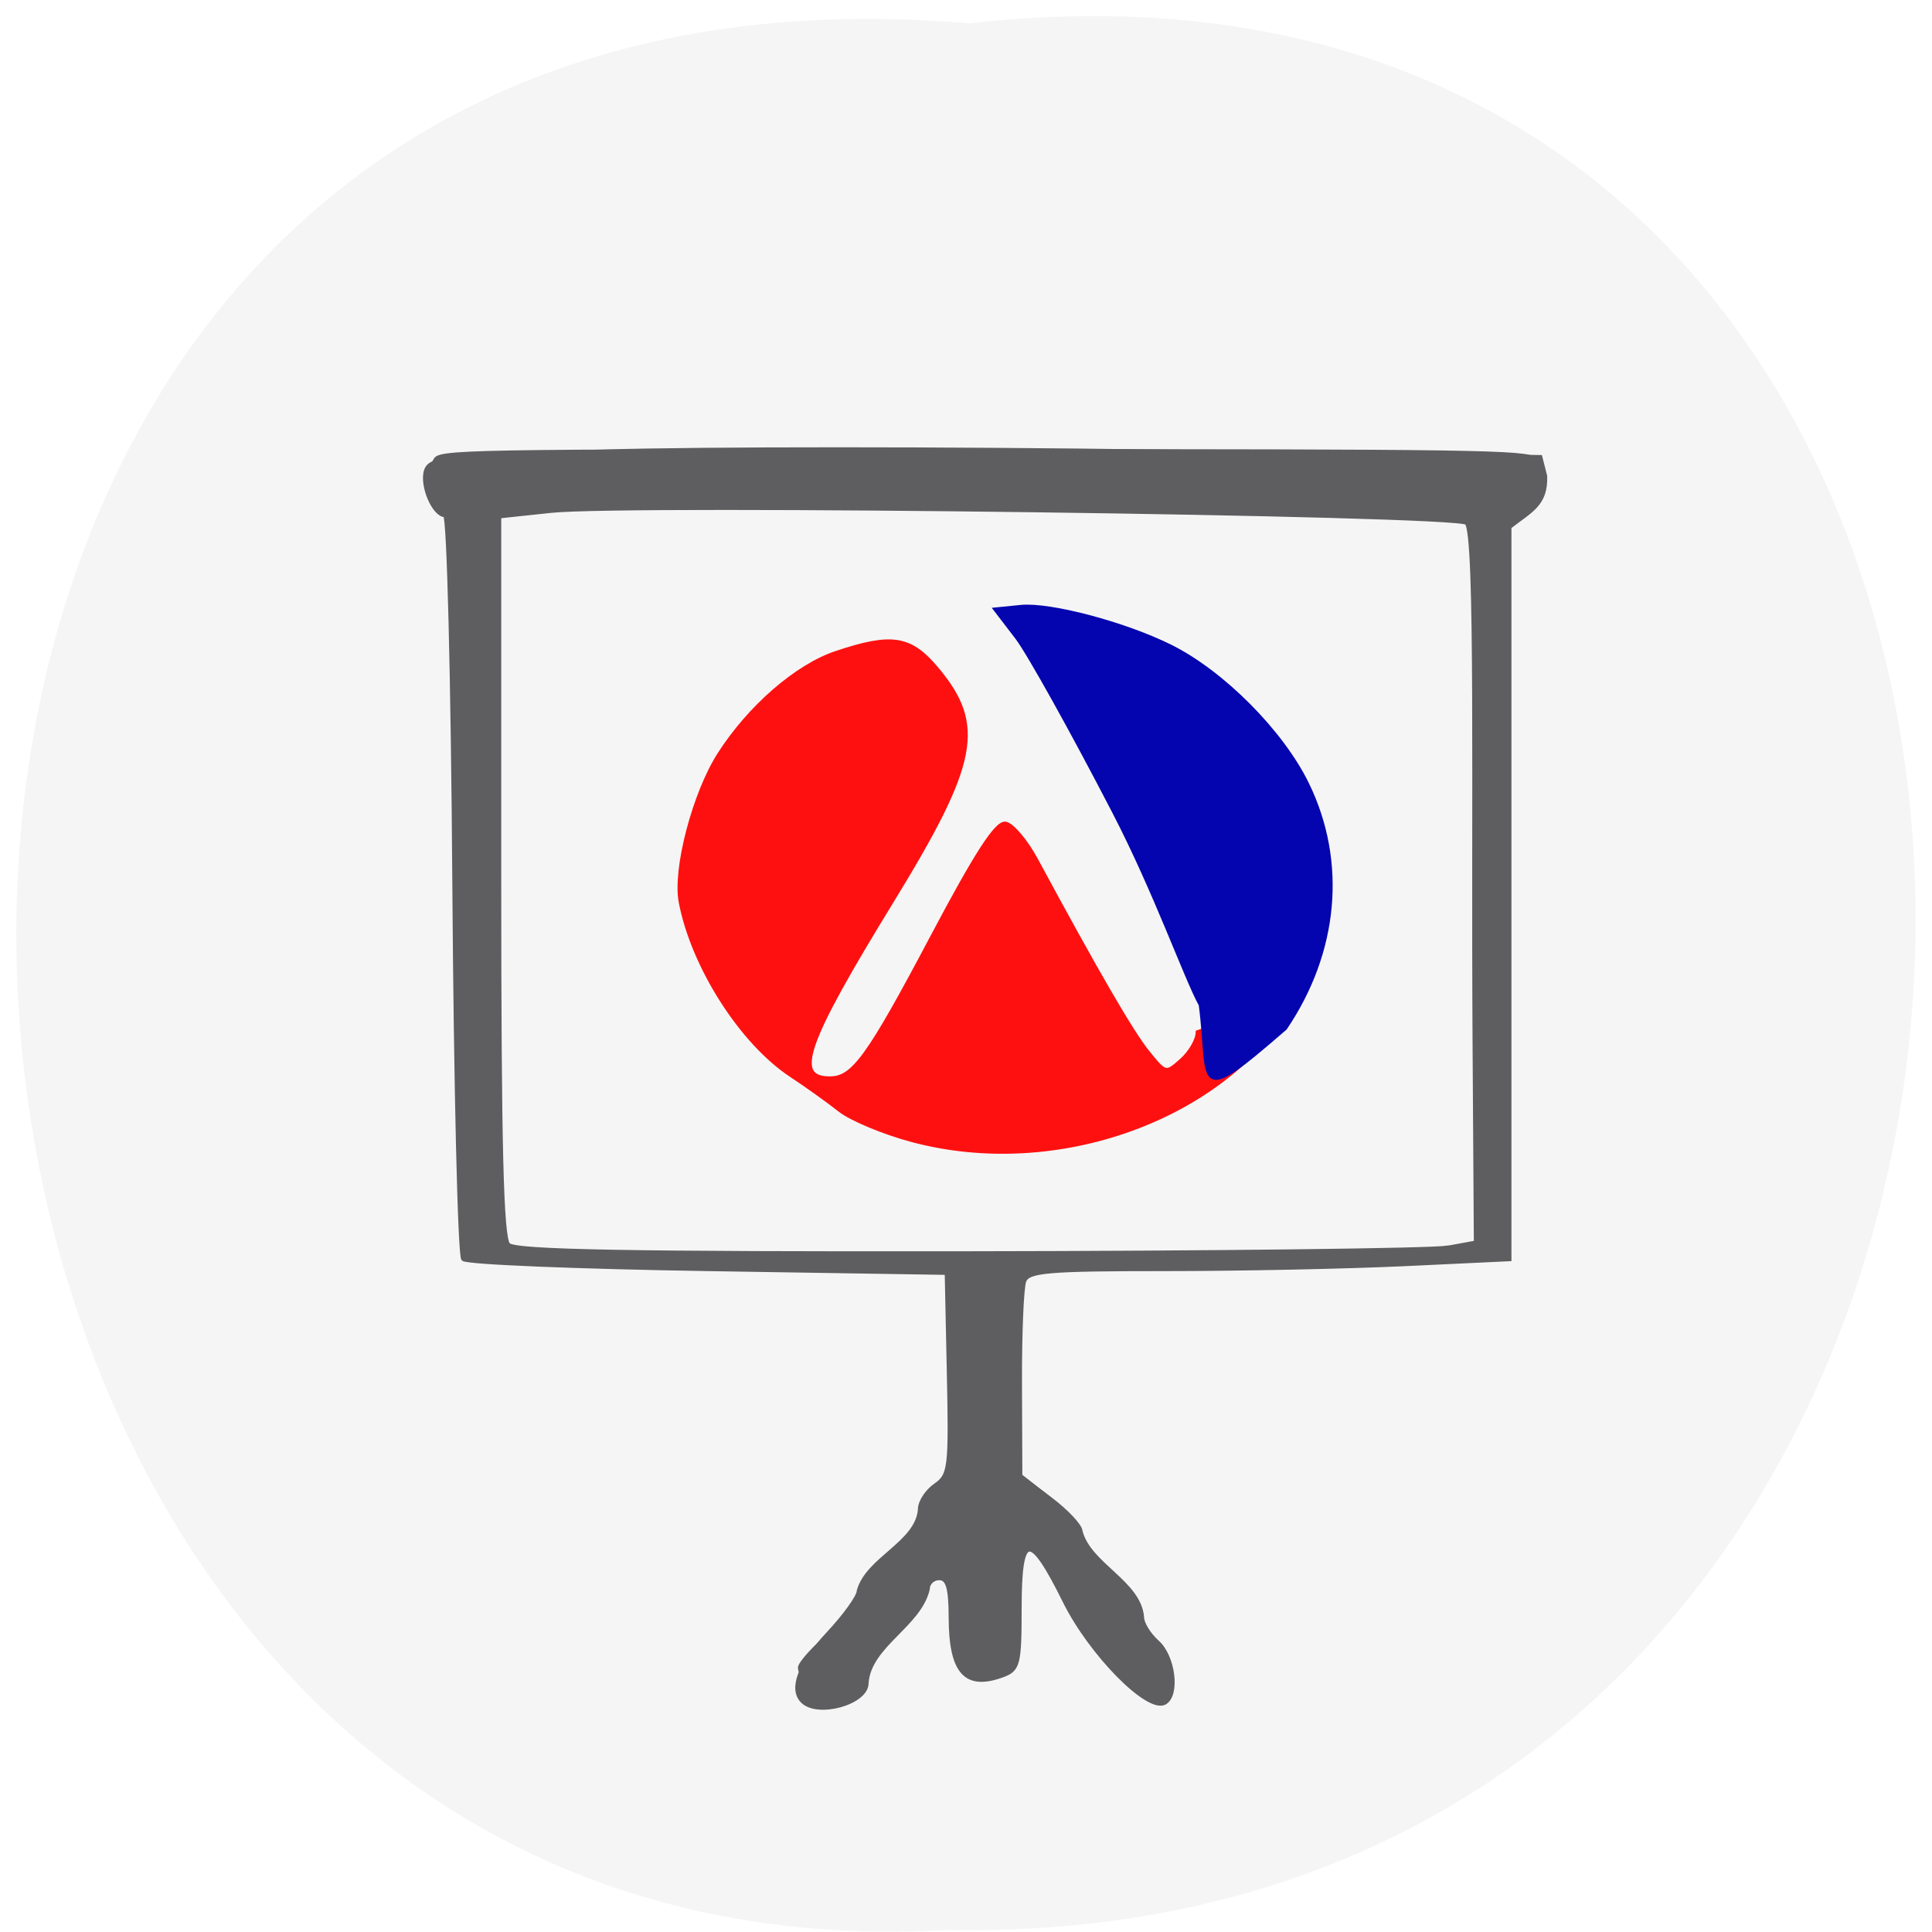 <svg xmlns="http://www.w3.org/2000/svg" xmlns:xlink="http://www.w3.org/1999/xlink" viewBox="0 0 256 256"><defs><path d="m 245.46 129.52 l -97.89 -96.9 c -5.556 -5.502 -16.222 -11.873 -23.7 -14.16 l -39.518 -12.08 c -7.479 -2.286 -18.1 0.391 -23.599 5.948 l -13.441 13.578 c -5.5 5.559 -14.502 14.653 -20 20.21 l -13.44 13.579 c -5.5 5.558 -8.07 16.206 -5.706 23.658 l 12.483 39.39 c 2.363 7.456 8.843 18.06 14.399 23.556 l 97.89 96.9 c 5.558 5.502 14.605 5.455 20.1 -0.101 l 36.26 -36.63 c 5.504 -5.559 14.503 -14.651 20 -20.21 l 36.26 -36.629 c 5.502 -5.56 5.455 -14.606 -0.101 -20.11 z m -178.09 -50.74 c -7.198 0 -13.03 -5.835 -13.03 -13.03 0 -7.197 5.835 -13.03 13.03 -13.03 7.197 0 13.03 5.835 13.03 13.03 -0.001 7.198 -5.836 13.03 -13.03 13.03 z" id="0"/><use id="1" xlink:href="#0"/><clipPath id="2"><use xlink:href="#0"/></clipPath><clipPath clip-path="url(#2)"><use xlink:href="#1"/></clipPath><clipPath clip-path="url(#2)"><use xlink:href="#1"/></clipPath></defs><g color="#000" fill="#f5f5f5"><path d="m 128.42 795.13 c 168.87 -19.553 166.53 260.33 -3.01 257.01 -157.67 9.224 -171.9 -272.26 3.01 -257.01 z" transform="matrix(1 0 0 0.983 0 -778.52)"/></g><g transform="matrix(0.933 0 0 0.919 14.651 21.746)"><g fill="#5e5d5f"><path d="m 101.73 220.74 c -2.14 -0.658 -4.108 -2.562 -4.108 -3.974 0 -0.749 2.219 -3.219 4.93 -5.488 3.917 -3.279 4.93 -4.581 4.93 -6.34 0 -1.734 0.966 -3.02 4.458 -5.935 3.646 -3.043 4.383 -4.058 4.049 -5.567 -0.313 -1.411 0.204 -2.333 2.194 -3.914 l 2.603 -2.068 l -0.171 -13.666 c -0.094 -7.516 -0.13 -14.262 -0.079 -14.99 0.077 -1.095 0.697 -1.285 3.585 -1.099 l 3.492 0.225 l 0.411 15.11 l 0.411 15.11 l 4.314 3.456 c 3.38 2.708 4.314 3.931 4.314 5.649 0 1.704 1.022 3.068 4.587 6.122 3.631 3.11 4.474 4.249 4.04 5.46 -0.404 1.135 0.215 2.28 2.397 4.433 3.159 3.117 3.676 5.106 1.708 6.562 -1.841 1.362 -11.913 -7.782 -11.913 -10.816 0 -1.308 -0.783 -2.77 -2.054 -3.835 -1.341 -1.123 -2.054 -2.515 -2.054 -4.01 0 -2.554 -1.253 -4.048 -3.396 -4.048 -2.056 0 -2.492 1.997 -2.26 10.349 0.181 6.536 0.022 7.541 -1.335 8.425 -2.028 1.322 -3.645 1.268 -5.442 -0.181 -1.269 -1.024 -1.4 -1.986 -0.961 -7.07 0.444 -5.136 0.322 -6 -0.968 -6.844 -2.374 -1.547 -4.537 -0.041 -4.537 3.16 0 2.286 -0.61 3.151 -4.314 6.111 -3.52 2.813 -4.314 3.884 -4.314 5.82 0 2.56 -2.313 4.534 -4.519 3.855 z m -51.18 -63.64 c -0.32 -0.286 -0.582 -24.465 -0.582 -53.732 v -53.21 l -2.465 -1.625 c -2.56 -1.687 -3.071 -3.597 -1.614 -6.02 0.832 -1.385 2.566 -1.417 78 -1.417 70.13 0 77.27 0.108 78.49 1.191 2.087 1.86 1.237 4.756 -1.869 6.367 -2.392 1.241 -2.867 1.279 -4.108 0.33 -0.772 -0.59 -2.065 -1.283 -2.874 -1.539 -0.809 -0.256 -32.23 -0.482 -69.833 -0.502 -64.07 -0.034 -68.43 0.044 -69.41 1.24 -0.83 1.011 -1 12.218 -0.831 54.05 0.119 29.02 0.401 53.26 0.627 53.852 0.434 1.142 -2.453 1.981 -3.526 1.025 z"/><path d="m 102.64 231.41 c -1.75 -1.75 -0.408 -5.354 3.623 -9.727 2.391 -2.594 4.348 -5.362 4.348 -6.151 1.227 -4.683 8.372 -6.902 8.696 -11.817 0 -1.04 0.993 -2.587 2.206 -3.437 2.059 -1.442 2.186 -2.521 1.902 -16.09 l -0.304 -14.549 l -33.879 -0.543 c -18.633 -0.299 -34.29 -0.951 -34.783 -1.448 -0.497 -0.498 -1.066 -24.832 -1.265 -54.08 -0.202 -29.738 -0.784 -53.17 -1.32 -53.17 c -1.572 0 -3.378 -4.278 -2.704 -6.404 0.571 -1.8 2.806 -2.044 25.28 -2.759 13.56 -0.432 49.02 -0.43 78.8 0.003 l 54.15 0.789 l 0.689 2.743 c 0.139 4.111 -2.084 4.954 -5.076 7.34 v 52.78 v 52.78 l -14.846 0.712 c -8.165 0.392 -23.52 0.712 -34.12 0.712 -16.575 0 -19.37 0.241 -19.937 1.719 -0.363 0.946 -0.637 7.671 -0.609 14.946 l 0.05 13.226 l 4.247 3.261 c 2.336 1.793 4.27 3.883 4.297 4.644 1.204 4.867 8.361 7.359 8.746 12.429 0 0.887 0.978 2.497 2.174 3.58 2.277 2.06 2.958 7.54 1.081 8.699 -2.314 1.43 -10.523 -7.01 -14.243 -14.644 -4.965 -10.189 -6.403 -9.945 -6.403 1.088 0 8.06 -0.188 8.801 -2.446 9.64 -5.194 1.931 -7.297 -0.459 -7.32 -8.316 -0.013 -4.34 -0.407 -5.707 -1.647 -5.707 -0.897 0 -1.63 0.704 -1.63 1.564 -1.172 5.26 -8.355 8.124 -8.696 13.603 0 2.795 -6.884 4.761 -9.06 2.586 z m 91.67 -65.39 l 3.95 -0.735 l -0.182 -28.804 c -0.218 -34.55 0.442 -73.4 -1.129 -74.969 -1.362 -1.362 -119.05 -2.936 -130.08 -1.74 l -7.337 0.795 v 51.87 c 0 38.894 0.326 52.2 1.304 53.17 0.987 0.987 16.805 1.285 64.946 1.224 35 -0.044 65.842 -0.411 68.53 -0.815 z" transform="translate(-4.348 -9.783)" stroke="#5e5d5f" stroke-width="0.598"/></g><path d="m 113.89 140.73 c -4.051 -1.096 -8.698 -3.061 -10.326 -4.367 -1.628 -1.306 -4.722 -3.553 -6.875 -4.994 -7.077 -4.735 -13.96 -15.688 -15.706 -24.994 -0.885 -4.717 1.94 -15.656 5.499 -21.294 4.284 -6.787 10.964 -12.675 16.529 -14.572 7.932 -2.703 10.555 -2.285 14.318 2.28 6.702 8.131 5.664 13.525 -6.47 33.613 -12.356 20.457 -14.06 25.431 -8.701 25.431 3.347 0 5.466 -2.981 14.68 -20.654 6.155 -11.806 9.03 -16.306 10.274 -16.07 0.948 0.183 2.892 2.528 4.318 5.211 8.6 16.178 13.574 24.882 15.84 27.725 2.548 3.195 2.599 3.208 4.857 1.165 1.255 -1.136 2.282 -2.956 2.282 -4.045 12.297 -4.361 13.454 -4.204 13.454 -4.204 -9.857 16.638 -33.511 25.3 -53.973 19.765 z" fill="#ff1010" stroke="#ff1010" stroke-width="0.598"/><path d="m 154.86 121.22 c -2.124 -3.926 -6.364 -16.19 -12.298 -27.827 -5.934 -11.637 -12.147 -22.96 -13.807 -25.16 l -3.02 -4 l 3.547 -0.36 c 4.135 -0.42 14.744 2.437 21.239 5.718 7.391 3.735 15.783 12.31 19.381 19.804 5.374 11.193 4.225 24.15 -3.116 35.17 -13.201 11.63 -10.465 8.05 -11.928 -3.339 z" fill="#0505af" stroke="#0505af" stroke-width="0.632"/></g></svg>